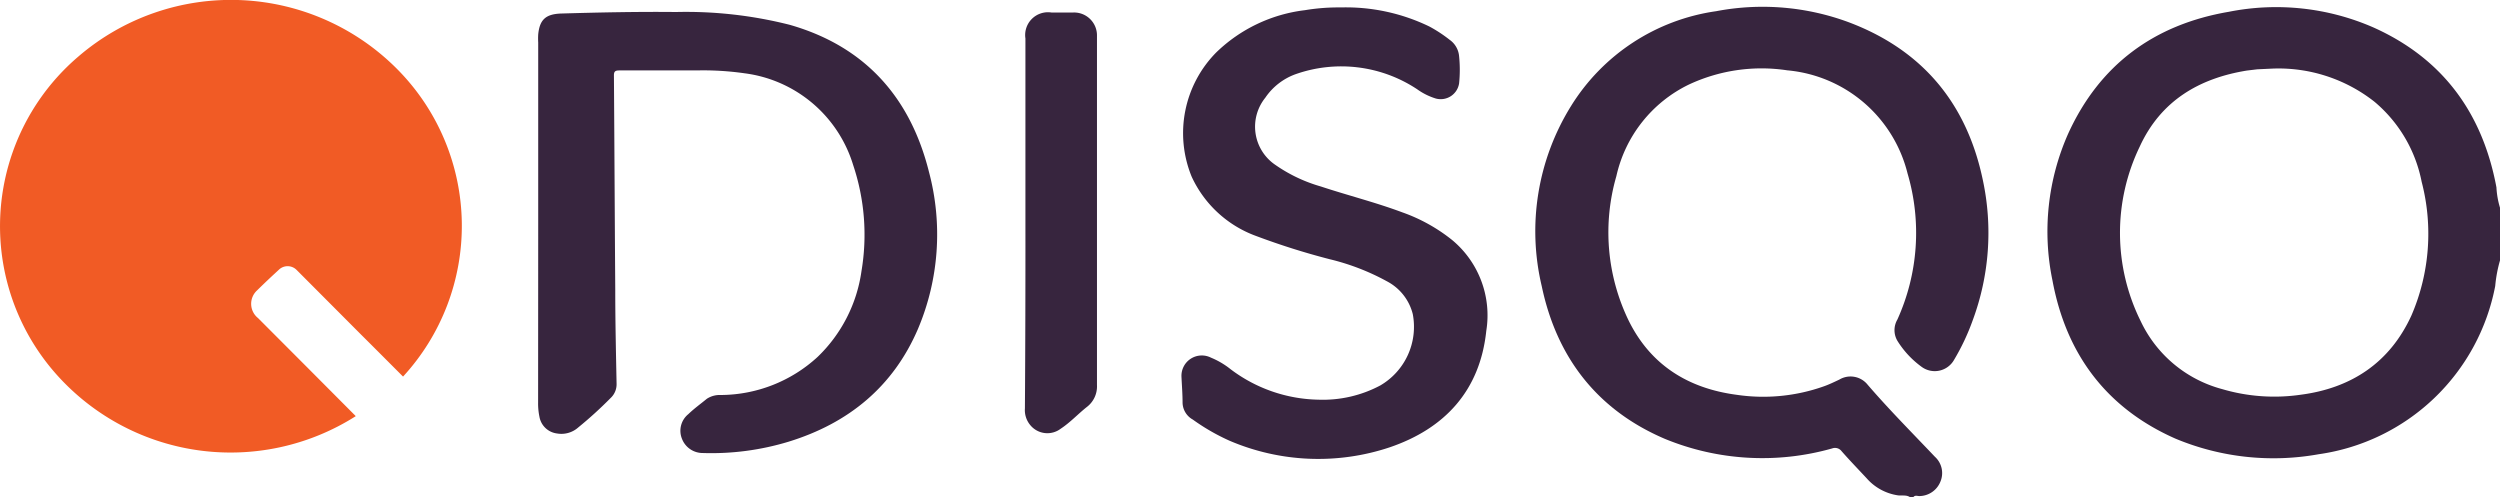 <svg xmlns="http://www.w3.org/2000/svg" viewBox="0 0 245.63 48.86"><defs><style>.cls-1{fill:#37253e;}.cls-2{fill:#f15b25;}</style></defs><g id="Layer_2" data-name="Layer 2"><g id="Layer_1-2" data-name="Layer 1"><path class="cls-1" d="M187.68,48.86c-.36-.26-.8-.14-1.2-.19A5.07,5.07,0,0,1,183.41,47c-.83-.89-1.67-1.76-2.47-2.67a.81.81,0,0,0-.93-.27,25.17,25.17,0,0,1-16.43-.94c-6.65-2.84-10.63-8-12.1-15a23.31,23.31,0,0,1,2.87-17.69,20.1,20.1,0,0,1,14.27-9.33A24.31,24.31,0,0,1,181.68,2.2c7.24,2.74,11.59,8,13.15,15.55a24.71,24.71,0,0,1-1,13.7A22,22,0,0,1,192,35.34a2.18,2.18,0,0,1-3.2.7,9.08,9.08,0,0,1-2.38-2.56,2.06,2.06,0,0,1,0-2.08,20.63,20.63,0,0,0,1-14.36A13.41,13.41,0,0,0,175.6,6.91a16.84,16.84,0,0,0-9.67,1.4,13.19,13.19,0,0,0-7.12,9A19.86,19.86,0,0,0,160,31.46c2.15,4.39,5.85,6.7,10.63,7.33a17.81,17.81,0,0,0,8.59-.84c.51-.18,1-.42,1.49-.65a2.15,2.15,0,0,1,2.79.5c2.11,2.45,4.39,4.74,6.61,7.08a2.16,2.16,0,0,1,.54,2.44,2.25,2.25,0,0,1-2.07,1.42c-.2,0-.44-.12-.6.12Z"/><path class="cls-1" d="M245.63,25.59a13.23,13.23,0,0,0-.47,2.51,20.6,20.6,0,0,1-17.35,16.53,25,25,0,0,1-14.06-1.53c-6.8-3-10.75-8.32-12.09-15.54a23.68,23.68,0,0,1,1.53-14.4c3.1-6.82,8.48-10.75,15.79-12A23.85,23.85,0,0,1,233.2,2.7c6.82,3.06,10.72,8.42,12.08,15.71a8.32,8.32,0,0,0,.35,2ZM223.26,6.74l-1.48.07-1,.12c-4.74.76-8.49,3-10.54,7.46a19.5,19.5,0,0,0,.09,17.17,12.37,12.37,0,0,0,8,6.67,18.08,18.08,0,0,0,7.67.56c5-.64,8.8-3.14,10.93-7.8a20.25,20.25,0,0,0,1-13.14A13.67,13.67,0,0,0,233.3,10,15.23,15.23,0,0,0,223.26,6.74Z"/><path class="cls-1" d="M52.88,21.81V4.18a6.87,6.87,0,0,1,0-.79c.14-1.47.75-2,2.22-2.06,3.77-.11,7.55-.19,11.32-.15A41.46,41.46,0,0,1,77.6,2.44C85,4.56,89.44,9.57,91.27,16.88A23.82,23.82,0,0,1,90.2,32.3C87.76,38,83.36,41.59,77.47,43.4a26.05,26.05,0,0,1-8.42,1.11A2.18,2.18,0,0,1,67,43.1a2.1,2.1,0,0,1,.63-2.41c.57-.55,1.2-1,1.82-1.51a2.32,2.32,0,0,1,1.37-.37,14.15,14.15,0,0,0,9.52-3.75,14.48,14.48,0,0,0,4.3-8.41,21.54,21.54,0,0,0-.82-10.45,12.86,12.86,0,0,0-10.67-9,28.58,28.58,0,0,0-4.71-.28c-2.52,0-5,0-7.57,0-.4,0-.56.07-.55.52.05,7,.08,14,.13,21,0,3.09.07,6.18.13,9.26A1.84,1.84,0,0,1,60,39.1,39.48,39.48,0,0,1,56.81,42a2.49,2.49,0,0,1-2.08.59A2,2,0,0,1,53,40.94a6.33,6.33,0,0,1-.13-1.38Z"/><path class="cls-1" d="M131.76.73a18.81,18.81,0,0,1,8.67,1.87,13.52,13.52,0,0,1,2,1.31,2.2,2.2,0,0,1,.93,1.62,13.14,13.14,0,0,1,0,2.66,1.83,1.83,0,0,1-2.29,1.49,6.27,6.27,0,0,1-1.83-.91,13.5,13.5,0,0,0-11.92-1.49,6.08,6.08,0,0,0-3,2.32,4.53,4.53,0,0,0,1,6.61,15,15,0,0,0,4.45,2.11c2.66.88,5.38,1.56,8,2.54a16.75,16.75,0,0,1,4.89,2.71,9.61,9.61,0,0,1,3.37,8.94c-.62,5.9-4.11,9.61-9.49,11.44a22.15,22.15,0,0,1-15.74-.65,20.61,20.61,0,0,1-3.61-2.08,1.94,1.94,0,0,1-1-1.64c0-.87-.07-1.73-.11-2.6a2,2,0,0,1,2.9-1.84,7.88,7.88,0,0,1,1.92,1.13,14.74,14.74,0,0,0,8.66,3,12,12,0,0,0,6.06-1.4,6.67,6.67,0,0,0,3.19-7,5,5,0,0,0-2.54-3.23,22.72,22.72,0,0,0-5.62-2.17,70.89,70.89,0,0,1-7.25-2.29,11.18,11.18,0,0,1-6.32-5.83,11.28,11.28,0,0,1,2.42-12.2A15.1,15.1,0,0,1,128.21,1,20.06,20.06,0,0,1,131.76.73Z"/><path class="cls-1" d="M100.75,21.9V3.78a2.24,2.24,0,0,1,2.56-2.55h2.12a2.25,2.25,0,0,1,2.35,2.31v.37q0,17,0,33.92a2.54,2.54,0,0,1-1,2.16c-.87.69-1.63,1.52-2.56,2.13a2.17,2.17,0,0,1-3-.36,2.29,2.29,0,0,1-.52-1.63Q100.76,31,100.75,21.9Z"/><path class="cls-2" d="M39.6,37c-1.36-1.36-2.72-2.73-4.09-4.09l-6.15-6.17-.21-.21a1.24,1.24,0,0,0-1.78,0c-.72.66-1.43,1.33-2.11,2a1.79,1.79,0,0,0,.09,2.72l4.77,4.78,4.67,4.69a1.29,1.29,0,0,1,.16.17A22.92,22.92,0,0,1,5.32,36.53,21.9,21.9,0,0,1,7.67,5.58,23,23,0,0,1,39.23,7,21.86,21.86,0,0,1,39.6,37Z"/></g></g></svg>